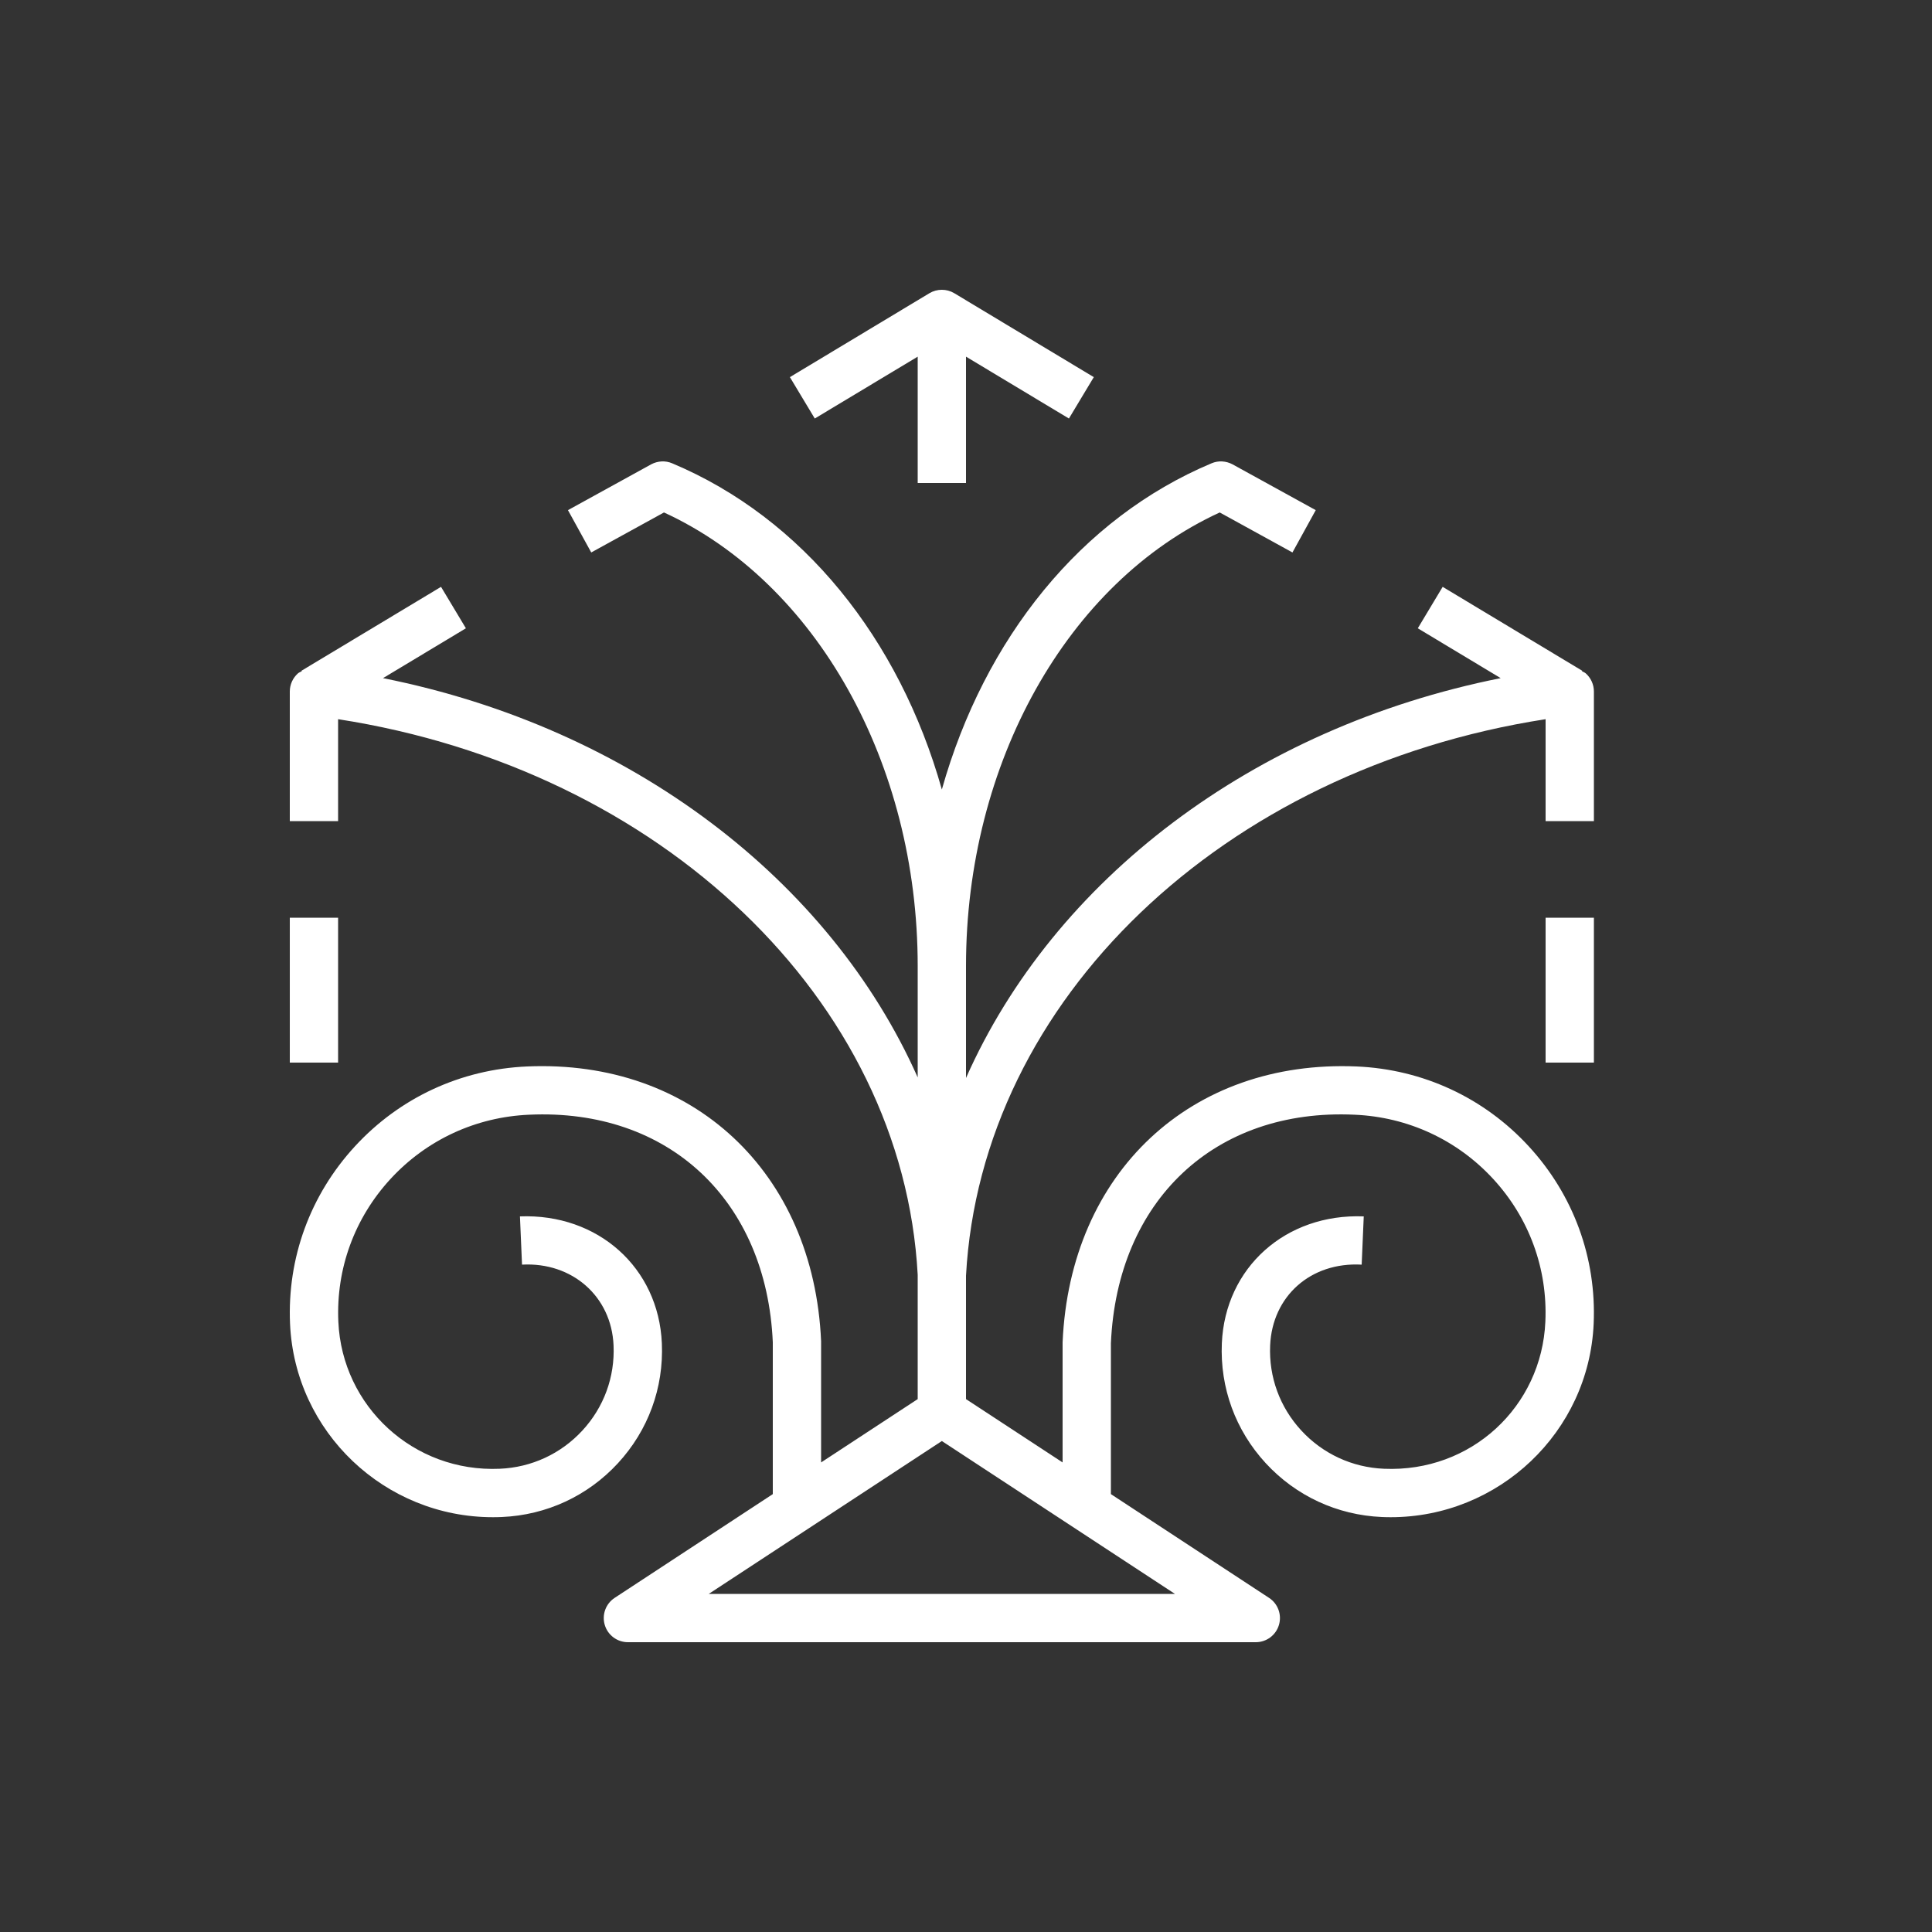 <svg width="40" height="40" viewBox="0 0 40 40" xmlns="http://www.w3.org/2000/svg"><rect x="0" y="0" width="40" height="40" fill="#333333" stroke="none"/>  <g id="Icon-Architecture/32/Arch_AWS-Thinkbox-Krakatoa_32" stroke="none" stroke-width="1" fill="none" fill-rule="evenodd">  <g id="Icon-Service/32/AWS-ThinkBox-Krakatoa_32" transform="translate(6, 6)" fill="#FFFFFF"> <path d="M13,1.384 L13,4 L14,4 L14,1.384 L16.131,2.665 L16.646,1.808 L13.758,0.071 C13.6,-0.024 13.4,-0.024 13.242,0.071 L10.354,1.808 L10.869,2.665 L13,1.384 Z M18.326,27 L13.5,23.835 L8.674,27 L18.326,27 Z M13,20.394 C12.692,14.703 7.683,9.927 1,8.89 L1,11 L-1.77635684e-15,11 L-1.77635684e-15,8.316 C-1.77635684e-15,8.173 0.062,8.036 0.169,7.941 C0.192,7.921 0.222,7.912 0.248,7.897 L0.242,7.887 L3.131,6.15 L3.646,7.008 L1.93,8.04 C7.077,9.069 11.186,12.227 13,16.307 L13,14 C13,9.797 10.898,6.059 7.747,4.61 L6.241,5.438 L5.759,4.562 L7.481,3.614 C7.615,3.542 7.776,3.532 7.916,3.592 C10.62,4.727 12.619,7.222 13.5,10.346 C14.381,7.221 16.38,4.727 19.084,3.592 C19.224,3.532 19.384,3.542 19.519,3.614 L21.241,4.562 L20.759,5.438 L19.253,4.61 C16.102,6.058 14,9.796 14,14 L14,16.319 C15.814,12.227 19.923,9.068 25.07,8.04 L23.354,7.008 L23.869,6.15 L26.758,7.887 L26.752,7.896 C26.778,7.912 26.808,7.921 26.831,7.941 C26.938,8.036 27,8.173 27,8.316 L27,11 L26,11 L26,8.89 C19.321,9.926 14.313,14.698 14,20.412 L14,22.967 L16,24.278 L16,21.79 C16.154,18.271 18.662,15.934 22.09,16.08 C23.46,16.14 24.724,16.726 25.65,17.732 C26.577,18.738 27.055,20.044 26.995,21.407 C26.896,23.652 25.03,25.412 22.795,25.412 C22.733,25.412 22.671,25.411 22.609,25.408 C21.685,25.368 20.831,24.972 20.206,24.294 C19.579,23.614 19.257,22.733 19.297,21.811 C19.365,20.245 20.617,19.121 22.235,19.184 L22.192,20.183 C21.132,20.125 20.341,20.84 20.297,21.855 C20.268,22.509 20.497,23.134 20.941,23.616 C21.386,24.099 21.994,24.381 22.652,24.409 C24.463,24.488 25.919,23.119 25.995,21.363 C26.044,20.268 25.66,19.218 24.915,18.409 C24.169,17.599 23.15,17.127 22.047,17.079 C19.15,16.943 17.129,18.856 17,21.812 L17,24.934 L20.274,27.082 C20.459,27.203 20.542,27.431 20.479,27.643 C20.416,27.855 20.221,28 20,28 L7,28 C6.779,28 6.584,27.855 6.521,27.643 C6.458,27.431 6.541,27.203 6.726,27.082 L10,24.934 L10,21.79 C9.871,18.856 7.849,16.945 4.953,17.079 C3.85,17.127 2.831,17.599 2.085,18.409 C1.34,19.218 0.956,20.268 1.005,21.363 C1.082,23.119 2.564,24.488 4.348,24.409 C5.006,24.381 5.614,24.099 6.059,23.616 C6.503,23.134 6.732,22.509 6.703,21.855 C6.66,20.84 5.845,20.126 4.808,20.183 L4.765,19.184 C6.379,19.122 7.635,20.245 7.703,21.811 C7.743,22.733 7.421,23.614 6.794,24.294 C6.169,24.972 5.315,25.368 4.391,25.408 C4.329,25.411 4.267,25.412 4.205,25.412 C1.969,25.413 0.104,23.653 0.005,21.407 C-0.055,20.044 0.423,18.738 1.35,17.732 C2.276,16.726 3.54,16.14 4.91,16.08 C8.349,15.93 10.846,18.27 11,21.768 L11,24.278 L13,22.967 L13,20.394 Z M26,16 L27,16 L27,13 L26,13 L26,16 Z M3.41265751e-05,16 L1,16 L1,13 L3.41265751e-05,13 L3.41265751e-05,16 Z" id="AWS-ThinkBox-Krakatoa_32_Squid"></path> </g> </g></svg>
